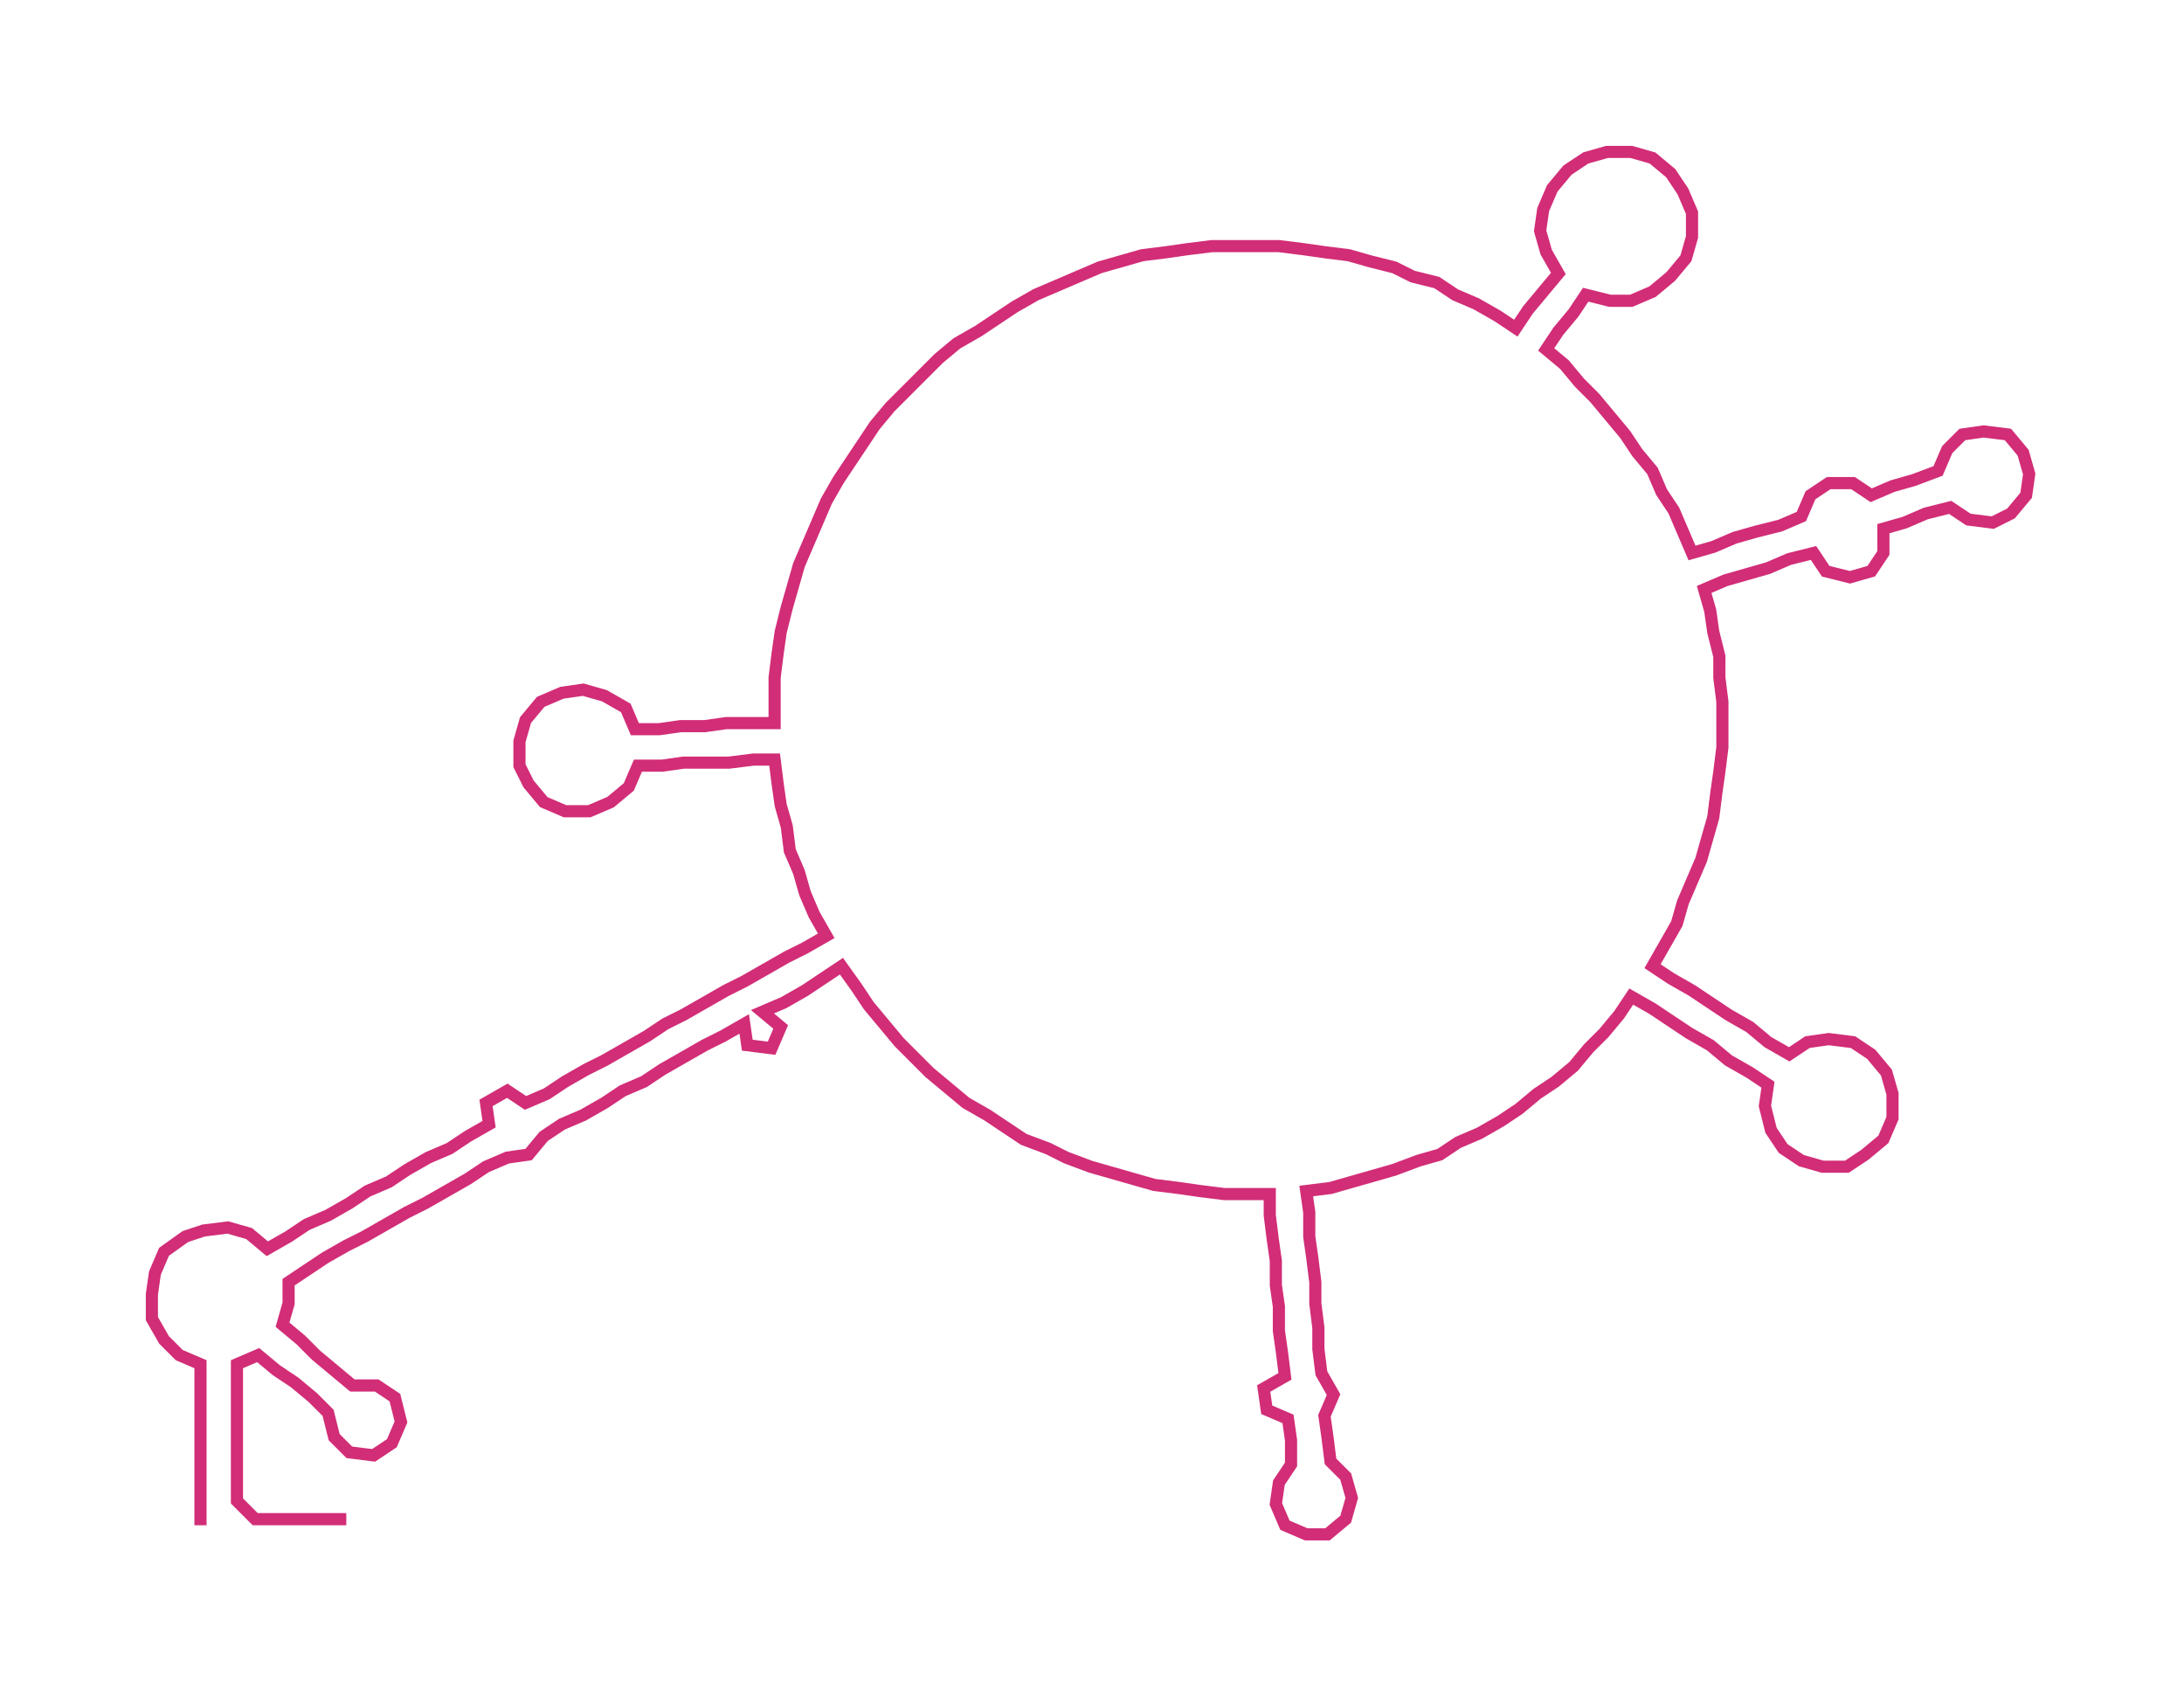 <ns0:svg xmlns:ns0="http://www.w3.org/2000/svg" width="300px" height="231.956px" viewBox="0 0 718.96 555.89"><ns0:path style="stroke:#d22d77;stroke-width:4px;fill:none;" d="M66 502 L66 502 L66 494 L66 487 L66 479 L66 472 L66 464 L66 457 L66 449 L59 446 L54 441 L50 434 L50 426 L51 419 L54 412 L61 407 L67 405 L75 404 L82 406 L88 411 L95 407 L101 403 L108 400 L115 396 L121 392 L128 389 L134 385 L141 381 L148 378 L154 374 L161 370 L160 363 L167 359 L173 363 L180 360 L186 356 L193 352 L199 349 L206 345 L213 341 L219 337 L225 334 L232 330 L239 326 L245 323 L252 319 L259 315 L265 312 L272 308 L268 301 L265 294 L263 287 L260 280 L259 272 L257 265 L256 258 L255 250 L248 250 L240 251 L233 251 L225 251 L218 252 L210 252 L207 259 L201 264 L194 267 L186 267 L179 264 L174 258 L171 252 L171 244 L173 237 L178 231 L185 228 L192 227 L199 229 L206 233 L209 240 L217 240 L224 239 L232 239 L239 238 L247 238 L255 238 L255 230 L255 223 L256 215 L257 208 L259 200 L261 193 L263 186 L266 179 L269 172 L272 165 L276 158 L280 152 L284 146 L288 140 L293 134 L299 128 L304 123 L309 118 L315 113 L322 109 L328 105 L334 101 L341 97 L348 94 L355 91 L362 88 L369 86 L376 84 L384 83 L391 82 L399 81 L407 81 L414 81 L421 81 L429 82 L436 83 L444 84 L451 86 L459 88 L465 91 L473 93 L479 97 L486 100 L493 104 L499 108 L503 102 L508 96 L513 90 L509 83 L507 76 L508 69 L511 62 L516 56 L522 52 L529 50 L537 50 L544 52 L550 57 L554 63 L557 70 L557 78 L555 85 L550 91 L544 96 L537 99 L530 99 L522 97 L518 103 L513 109 L509 115 L515 120 L520 126 L525 131 L530 137 L535 143 L539 149 L544 155 L547 162 L551 168 L554 175 L557 182 L564 180 L571 177 L578 175 L586 173 L593 170 L596 163 L602 159 L610 159 L616 163 L623 160 L630 158 L638 155 L641 148 L646 143 L653 142 L661 143 L666 149 L668 156 L667 163 L662 169 L656 172 L648 171 L642 167 L634 169 L627 172 L620 174 L620 182 L616 188 L609 190 L601 188 L597 182 L589 184 L582 187 L575 189 L568 191 L561 194 L563 201 L564 208 L566 216 L566 223 L567 231 L567 239 L567 246 L566 254 L565 261 L564 269 L562 276 L560 283 L557 290 L554 297 L552 304 L548 311 L544 318 L550 322 L557 326 L563 330 L569 334 L576 338 L582 343 L589 347 L595 343 L602 342 L610 343 L616 347 L621 353 L623 360 L623 368 L620 375 L614 380 L608 384 L600 384 L593 382 L587 378 L583 372 L581 364 L582 357 L576 353 L569 349 L563 344 L556 340 L550 336 L544 332 L537 328 L533 334 L528 340 L523 345 L518 351 L512 356 L506 360 L500 365 L494 369 L487 373 L480 376 L474 380 L467 382 L459 385 L452 387 L445 389 L438 391 L430 392 L431 399 L431 407 L432 414 L433 422 L433 429 L434 437 L434 444 L435 452 L439 459 L436 466 L437 473 L438 481 L443 486 L445 493 L443 500 L437 505 L430 505 L423 502 L420 495 L421 488 L425 482 L425 474 L424 467 L417 464 L416 457 L423 453 L422 445 L421 438 L421 430 L420 423 L420 415 L419 408 L418 400 L418 393 L410 393 L403 393 L395 392 L388 391 L380 390 L373 388 L366 386 L359 384 L351 381 L345 378 L337 375 L331 371 L325 367 L318 363 L312 358 L306 353 L301 348 L296 343 L291 337 L286 331 L282 325 L277 318 L271 322 L265 326 L258 330 L251 333 L257 338 L254 345 L246 344 L245 337 L238 341 L232 344 L225 348 L218 352 L212 356 L205 359 L199 363 L192 367 L185 370 L179 374 L174 380 L167 381 L160 384 L154 388 L147 392 L140 396 L134 399 L127 403 L120 407 L114 410 L107 414 L101 418 L95 422 L95 429 L93 436 L99 441 L104 446 L110 451 L116 456 L124 456 L130 460 L132 468 L129 475 L123 479 L115 478 L110 473 L108 465 L103 460 L97 455 L91 451 L85 446 L78 449 L78 457 L78 464 L78 472 L78 479 L78 487 L78 494 L84 500 L91 500 L99 500 L106 500 L114 500" /></ns0:svg>